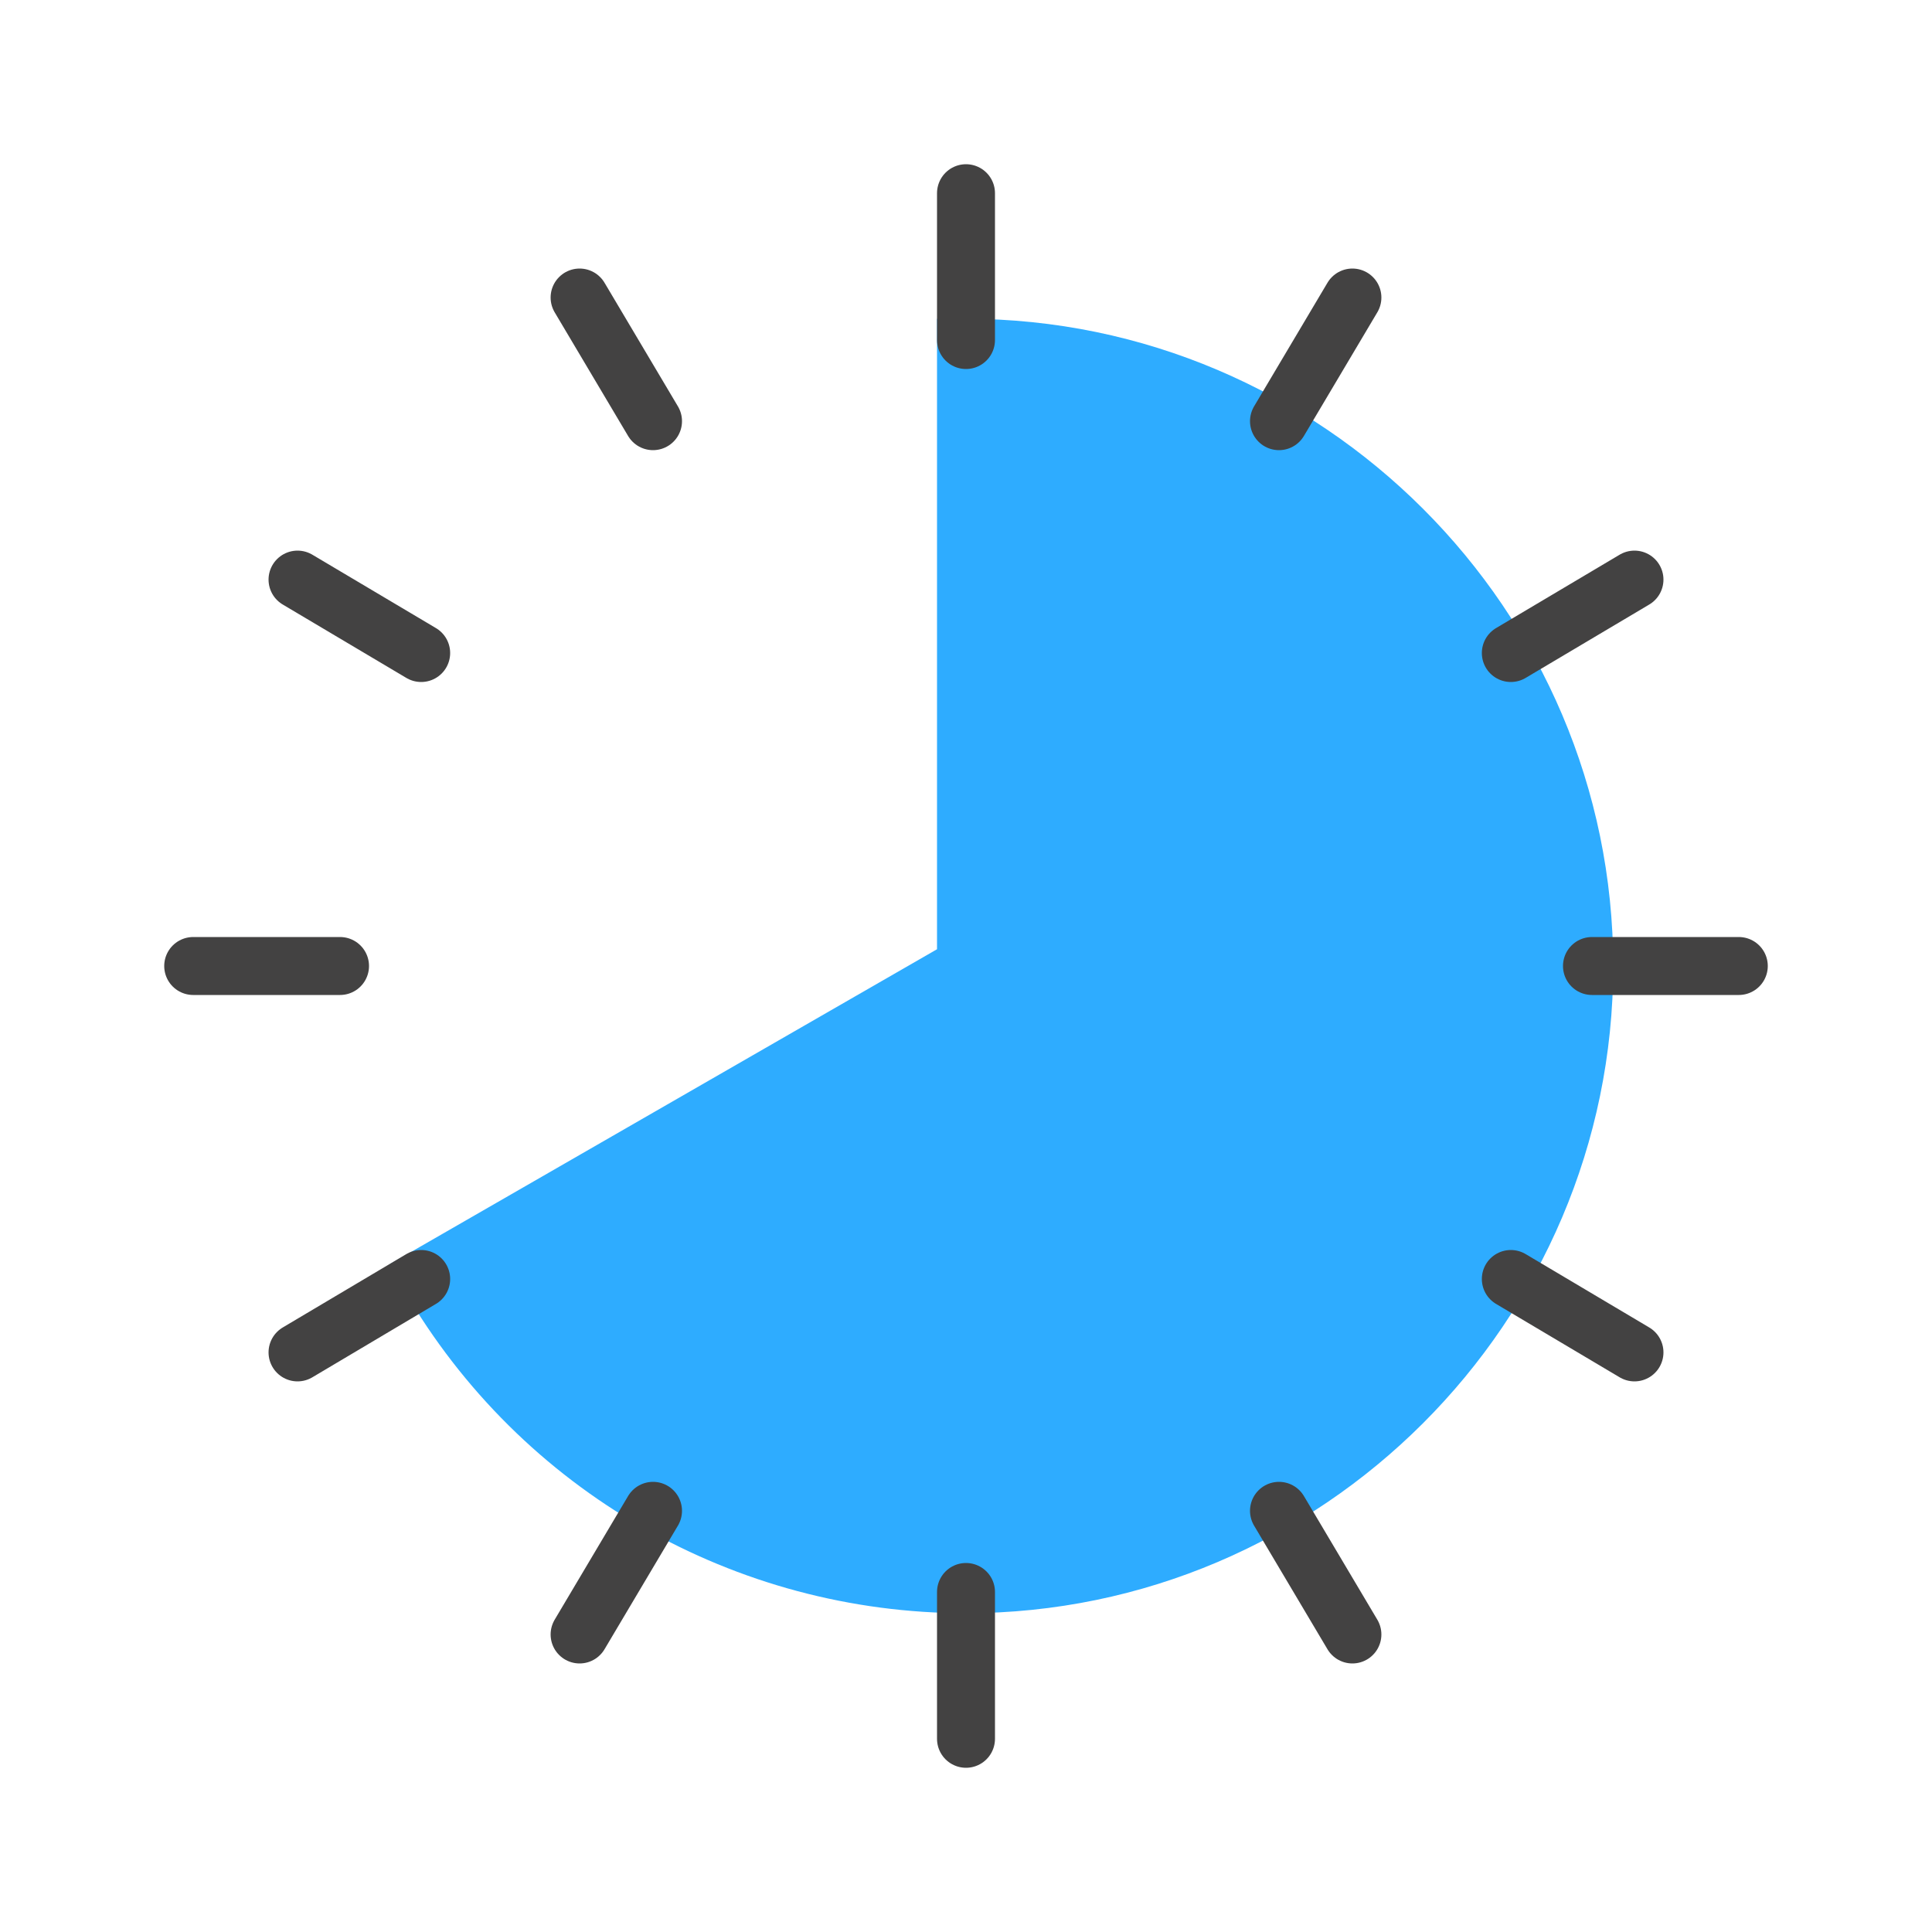 <?xml version="1.0" encoding="UTF-8"?>
<!DOCTYPE svg PUBLIC "-//W3C//DTD SVG 1.1//EN" "http://www.w3.org/Graphics/SVG/1.1/DTD/svg11.dtd">
<!-- Creator: CorelDRAW X7 -->
<svg xmlns="http://www.w3.org/2000/svg" xml:space="preserve" width="100%" height="100%" version="1.1" style="shape-rendering:geometricPrecision; text-rendering:geometricPrecision; image-rendering:optimizeQuality; fill-rule:evenodd; clip-rule:evenodd"
viewBox="0 0 500 500"
 xmlns:xlink="http://www.w3.org/1999/xlink">
 <defs>
  <style type="text/css">
   <![CDATA[
    .str0 {stroke:#2EACFF;stroke-width:15}
    .str1 {stroke:#434242;stroke-width:15;stroke-linecap:round}
    .fil1 {fill:none}
    .fil0 {fill:#2EACFF}
   ]]>
  </style>
 </defs>
 <g id="Layer_x0020_1">
  <path class="fil0 str0" d="M250 250l0 -160c88,0 160,72 160,160 0,88 -72,160 -160,160 -57,0 -110,-30 -139,-80l139 -80z"/>
  <path class="fil1 str1" d="M250 50l0 38m-200 162l38 0m-11 -100l32 19m41 -92l19 32m181 -32l-19 32m92 41l-32 19m59 81l-38 0m11 100l-32 -19m-141 119l0 -38m100 11l-19 -32m-181 32l19 -32m-92 -41l32 -19"/>
 </g>
</svg>
